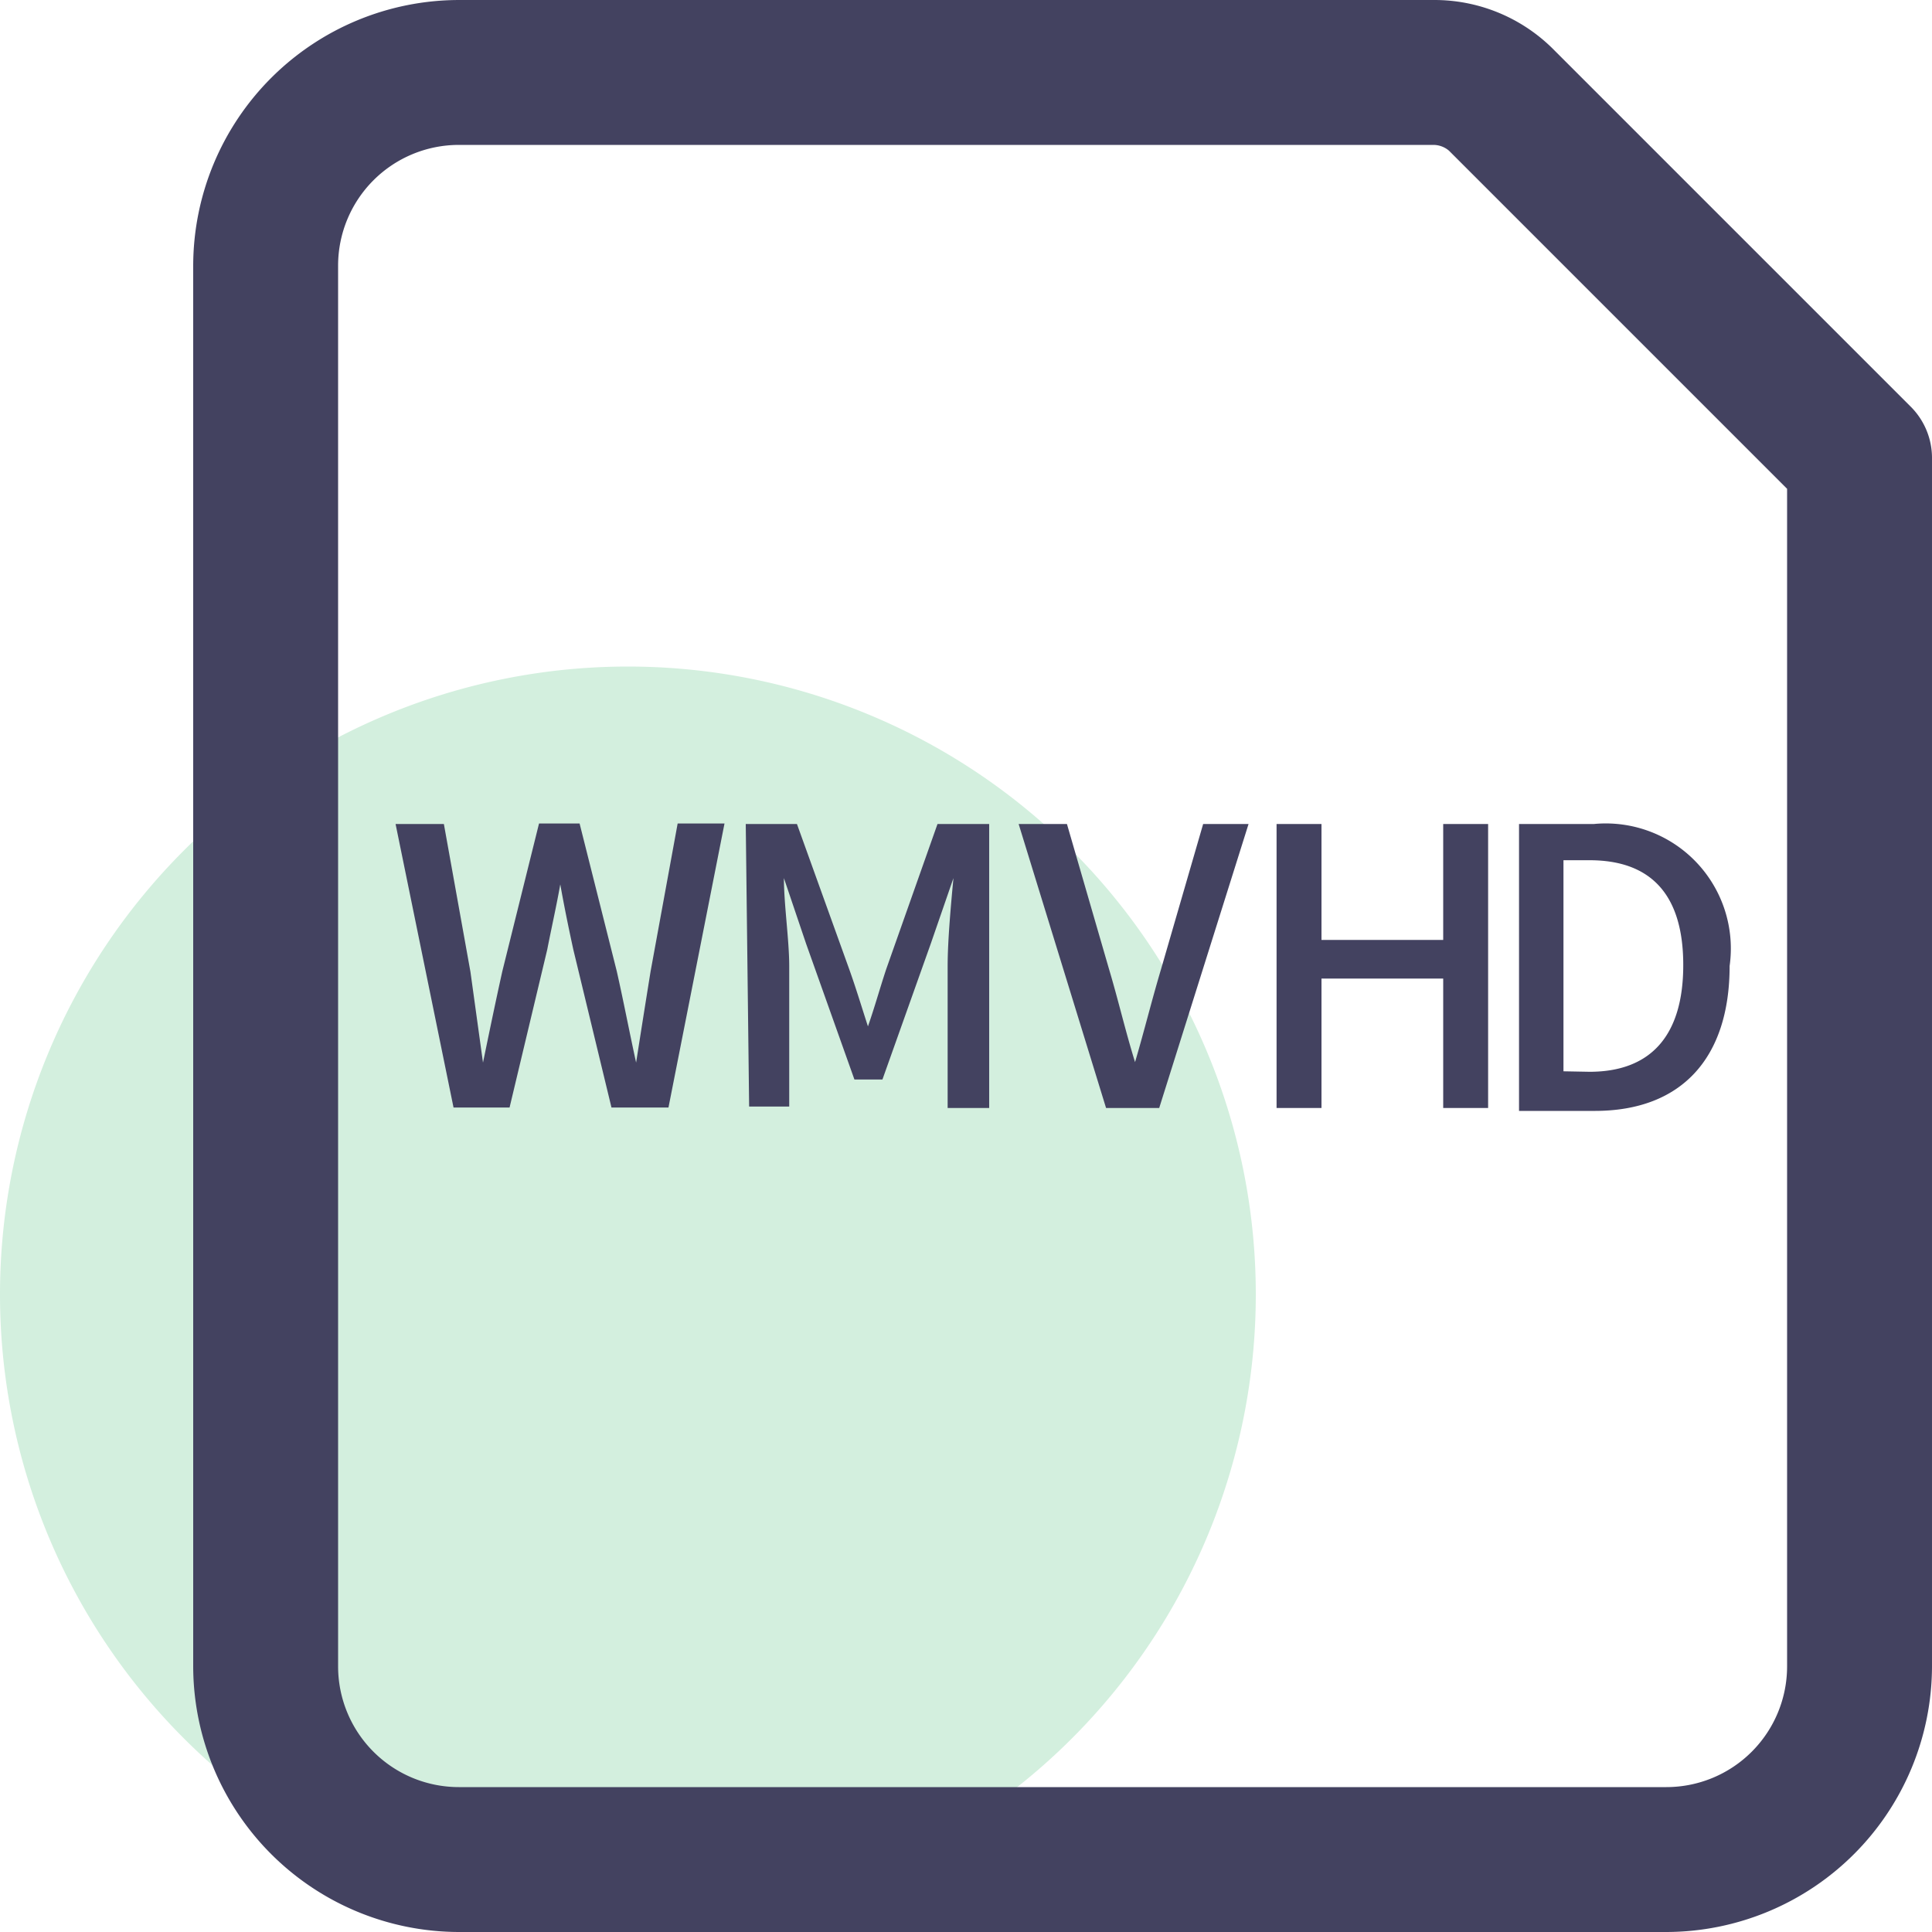 <?xml version="1.0" standalone="no"?><!DOCTYPE svg PUBLIC "-//W3C//DTD SVG 1.1//EN" "http://www.w3.org/Graphics/SVG/1.1/DTD/svg11.dtd"><svg class="icon" width="200px" height="200.00px" viewBox="0 0 1024 1024" version="1.1" xmlns="http://www.w3.org/2000/svg"><path d="M332.799 686.081m-332.799 0a332.799 332.799 0 1 0 665.598 0 332.799 332.799 0 1 0-665.598 0Z" fill="#D3EFDE" /><path d="M883.197 1024h-639.998A141.056 141.056 0 0 1 102.4 883.2v-742.398A141.056 141.056 0 0 1 243.199 0.003h516.35a89.088 89.088 0 0 1 63.232 25.6l189.695 189.695A38.4 38.4 0 0 1 1023.997 243.202v639.998a141.056 141.056 0 0 1-140.8 140.8zM243.199 76.803A64 64 0 0 0 179.199 140.803v742.398A64 64 0 0 0 243.199 947.2h639.998a64 64 0 0 0 64-64V259.074l-179.199-179.199a12.8 12.8 0 0 0-8.448-3.072z" fill="#434260" /><path d="M209.663 436.738h25.6l14.08 78.336L255.999 563.201c3.328-16.128 6.656-32.256 10.24-48.384l19.456-78.336H307.199l19.712 78.336c3.584 15.872 6.656 32 10.24 48.384 2.56-16.384 5.12-32.512 7.68-48.384l14.336-78.336H383.999l-29.696 150.528h-30.208l-20.224-83.712c-2.56-11.776-4.864-23.04-6.912-34.56-2.048 11.52-4.608 22.784-6.912 34.56l-19.968 83.712H240.383zM395.263 436.738h27.136l27.648 76.8c3.584 9.984 6.656 20.224 9.984 30.464 3.584-10.24 6.4-20.48 9.728-30.464l27.136-76.8h27.392v150.528h-22.016V512.002c0-13.568 1.792-33.024 3.072-46.592l-12.032 34.816-25.6 71.936h-14.848l-25.6-71.936-11.776-34.816c0 13.824 2.816 33.024 2.816 46.592v74.496h-21.248zM539.902 436.738h25.6l22.272 76.8c5.12 17.152 8.448 32 13.824 49.408 5.12-17.408 8.704-32.256 13.824-49.408l22.272-76.8h24.064L614.398 587.265h-28.16zM676.606 436.738h23.808v61.44h64.512v-61.44h23.808v150.528h-23.808v-68.608h-64.512v68.608h-23.808zM805.118 436.738H844.797A66.304 66.304 0 0 1 916.733 512.002c0 48.896-25.6 76.8-71.424 76.8h-40.192z m37.376 131.328c32.256 0 49.664-18.944 49.664-56.576s-17.408-55.552-49.664-55.552h-13.824v111.872z" fill="#434260" /></svg>